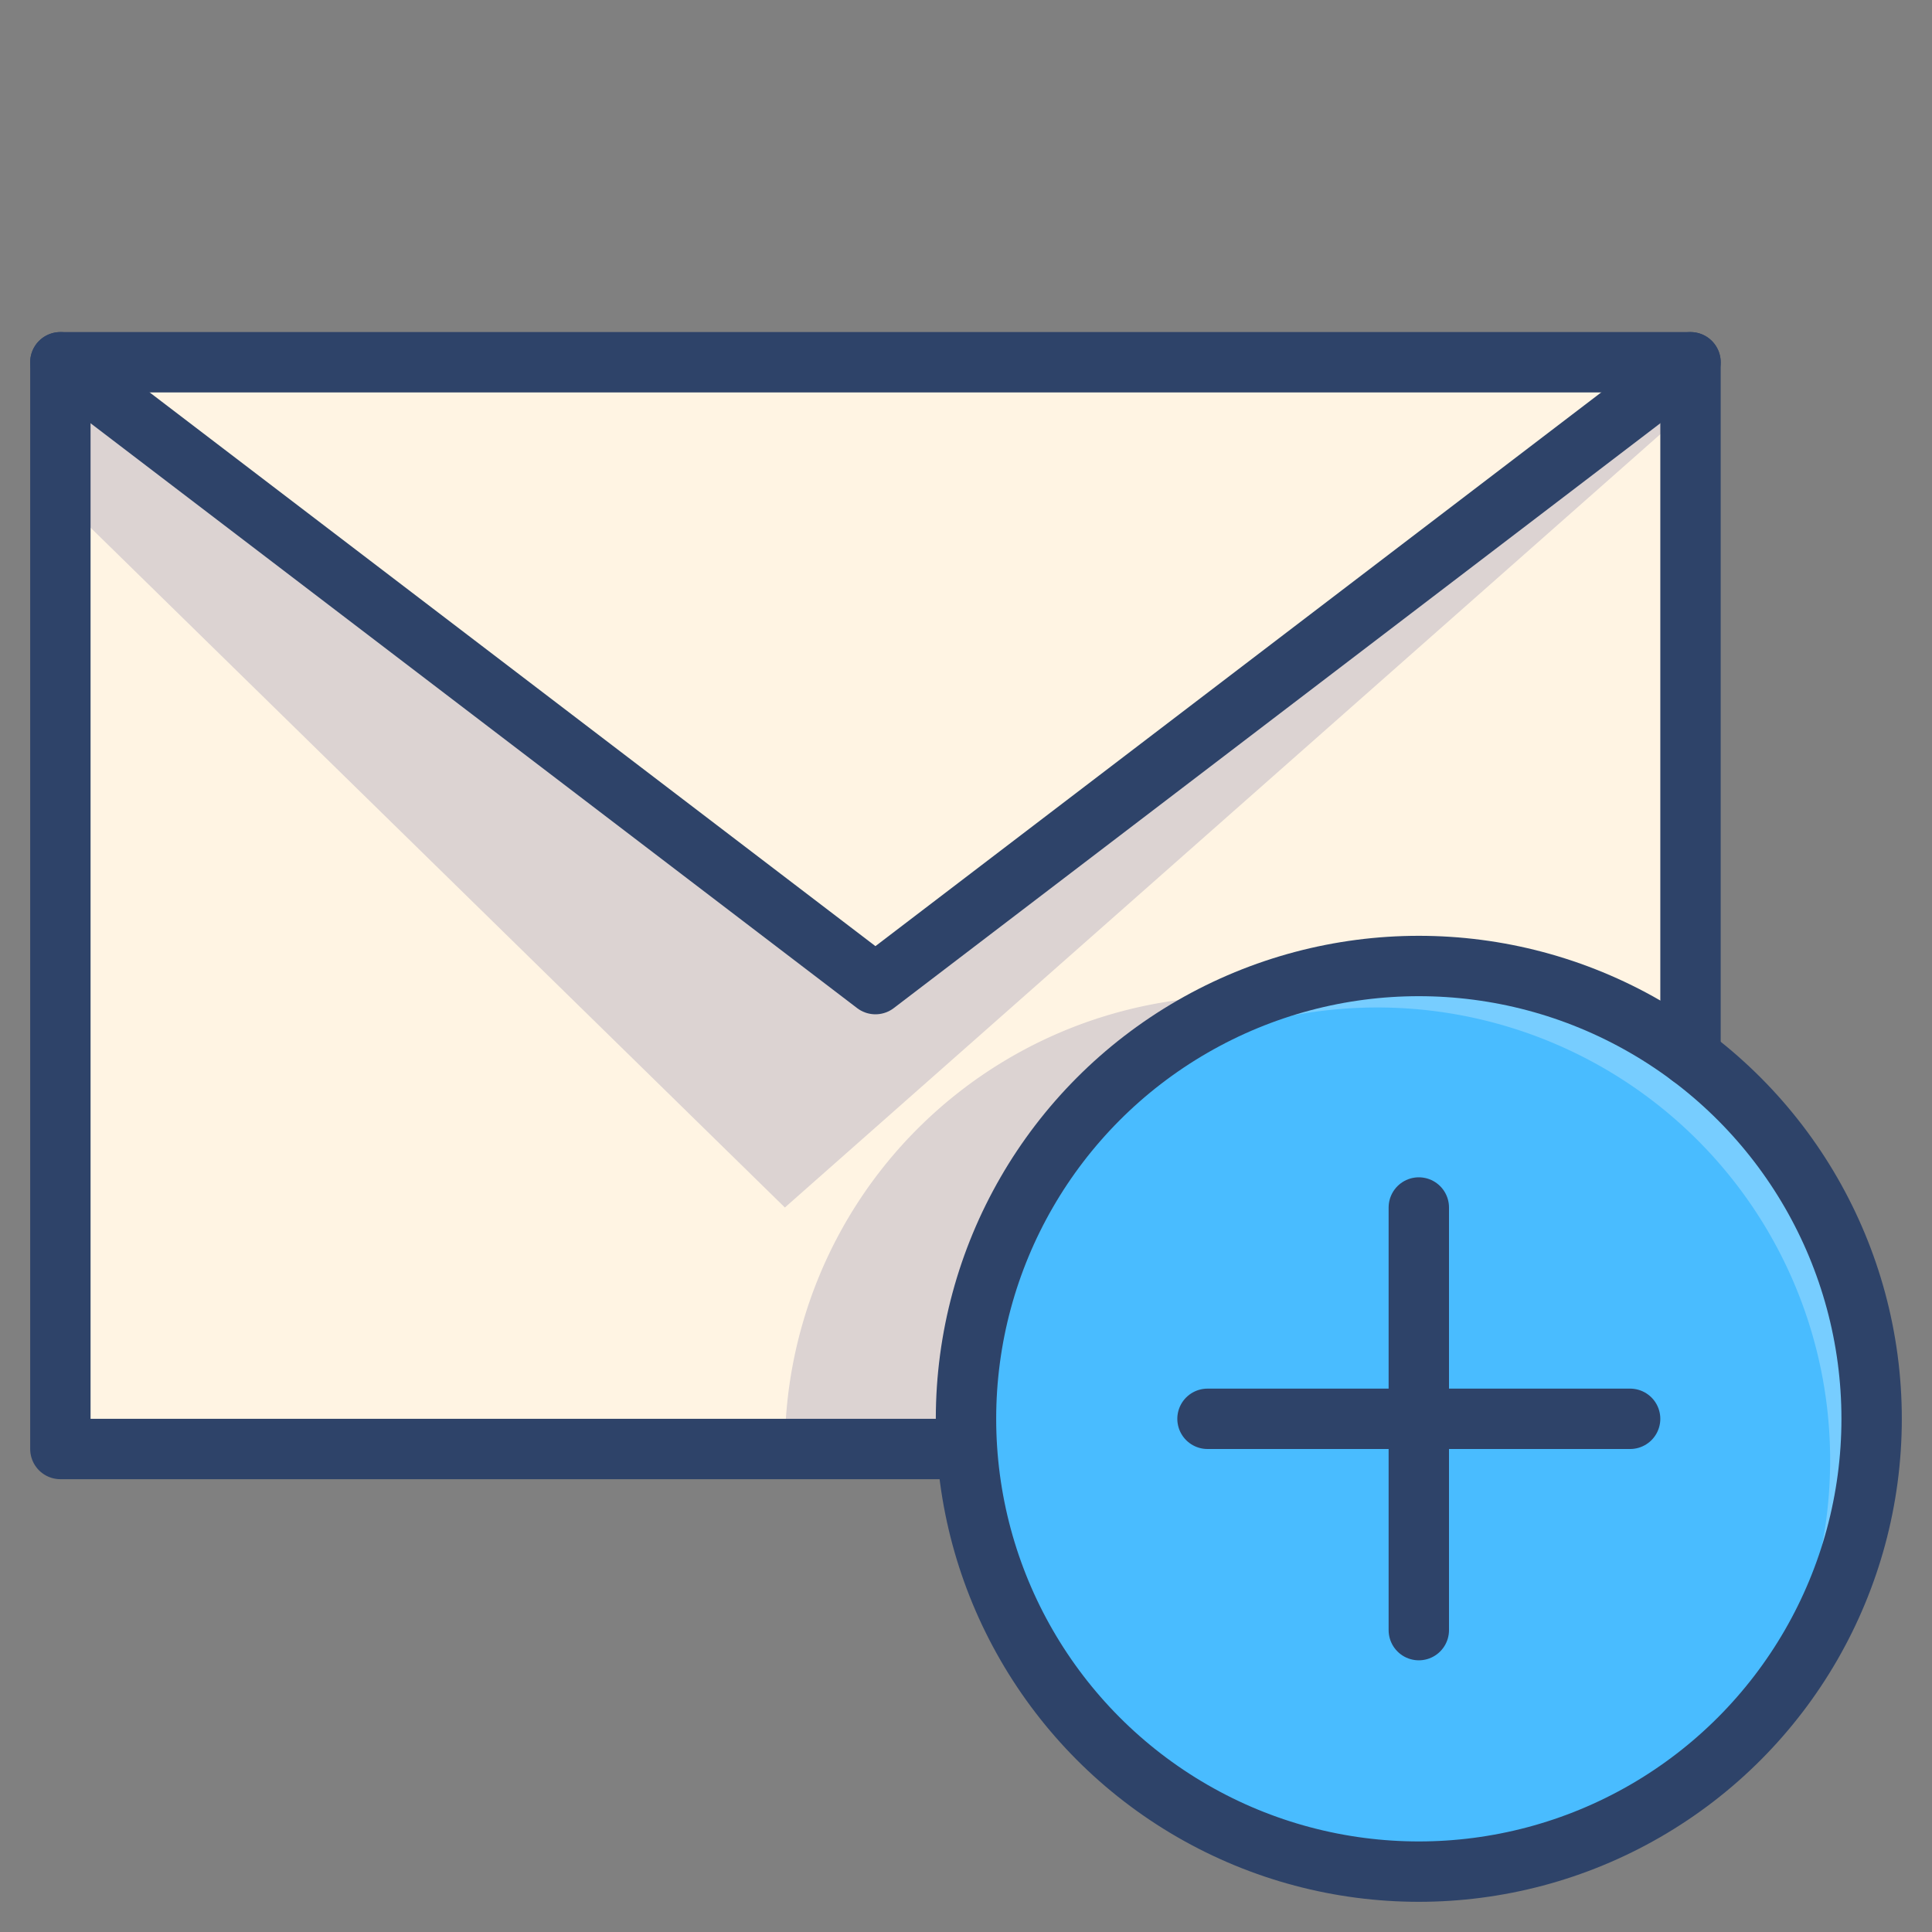 <svg xmlns="http://www.w3.org/2000/svg" viewBox="0 0 64 64" aria-labelledby="title" aria-describedby="desc"><rect x="0" y="0" width="64" height="64" fill="#808080" stroke="none"/><circle data-name="layer2" cx="47" cy="47" r="15" fill="#49bcff"/><path data-name="opacity" d="M47 32a15 15 0 0 0-11.6 5.4 15 15 0 0 1 21.2 21.2A15 15 0 0 0 47 32z" fill="#fff" opacity=".25"/><path data-name="layer1" d="M47 32a14.9 14.9 0 0 1 9 3V12H2v36h30.1c0-.3-.1-.7-.1-1a15 15 0 0 1 15-15z" fill="#fff4e3"/><path data-name="opacity" d="M26 48h6.1c0-.3-.1-.7-.1-1a15 15 0 0 1 9.6-14H41a15 15 0 0 0-15 15z" fill="#000064" opacity=".14"/><path data-name="opacity" fill="#000064" opacity=".14" d="M2 12l27 20.6L56 12v1.5L26 40 2 16.5V12z"/><path data-name="stroke" fill="none" stroke="#2e4369" stroke-linecap="round" stroke-miterlimit="10" stroke-width="2" d="M32 48H2V12h54v23" stroke-linejoin="round"/><path data-name="stroke" fill="none" stroke="#2e4369" stroke-linecap="round" stroke-miterlimit="10" stroke-width="2" d="M2 12l27 20.6L56 12m-9 28v14m7-7H40" stroke-linejoin="round"/><circle data-name="stroke" cx="47" cy="47" r="15" fill="none" stroke="#2e4369" stroke-linecap="round" stroke-miterlimit="10" stroke-width="2" stroke-linejoin="round"/></svg>